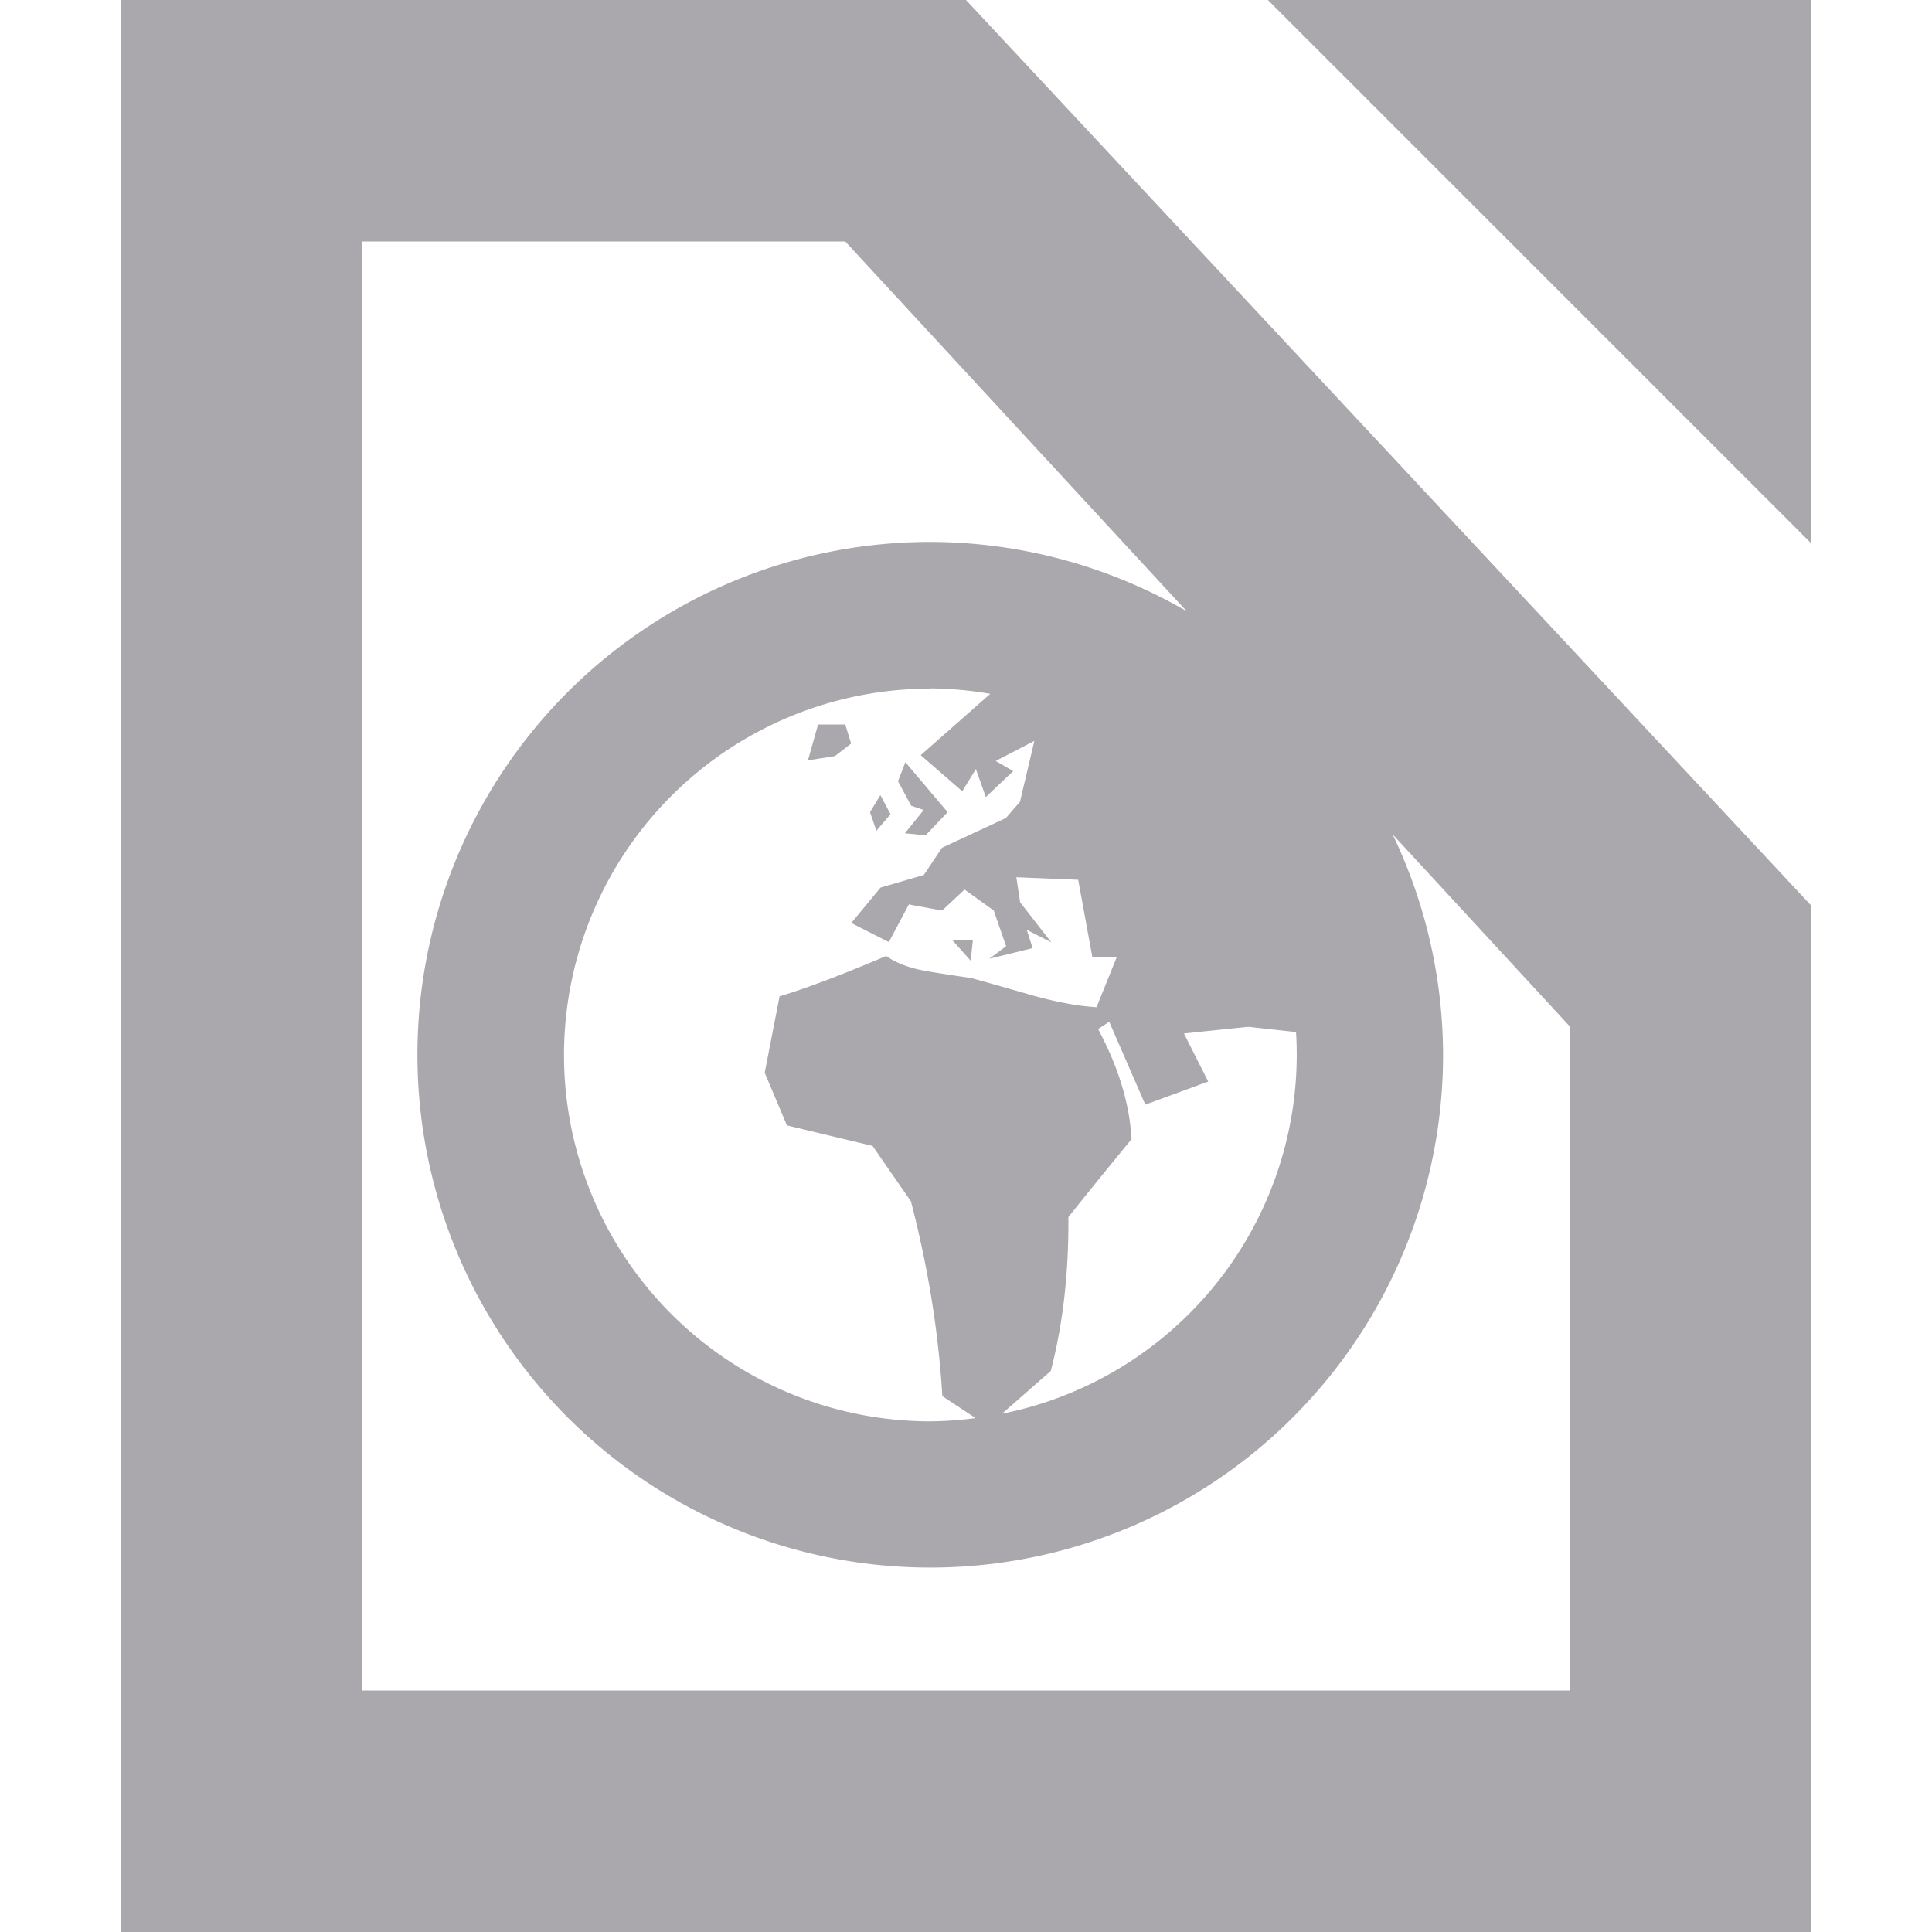 <svg viewBox="0 0 16 16" xmlns="http://www.w3.org/2000/svg"><path d="m1 0v16h14v-8.5l-7-7.5zm9.5 0 4.5 4.5v-4.5zm-7.5 2h4l2.828 3.062a4.247 4.247 0 0 0 -2.125-.574 4.247 4.247 0 0 0 -4.246 4.246 4.247 4.247 0 0 0 4.246 4.248 4.247 4.247 0 0 0 4.248-4.248 4.247 4.247 0 0 0 -.418-1.824l1.467 1.59v5.5h-10zm4.703 3.701a3.034 3.034 0 0 1 .498.045l-.576.508.344.299.113-.184.082.232.227-.215-.145-.084.32-.166-.119.504-.117.135-.529.246-.15.225-.359.105-.242.293.311.158.166-.312.275.051.186-.174.242.174.102.295-.139.104.359-.088-.049-.152.203.104-.258-.332-.031-.207.512.021.117.639h.203l-.168.416c-.149-.008-.324-.041-.525-.096-.34-.098-.513-.146-.516-.146-.12-.017-.238-.035-.357-.055-.138-.023-.253-.063-.344-.127-.383.163-.677.273-.883.334l-.123.633.184.436.709.17.318.459c.141.543.228 1.079.26 1.613l.275.182a3.034 3.034 0 0 1 -.375.027 3.034 3.034 0 0 1 -3.033-3.035 3.034 3.034 0 0 1 3.033-3.033zm-.928.299-.084.297.223-.035.135-.104-.049-.158zm.723.312-.061.158.109.203.104.035-.156.193.172.016.182-.191zm-.207.273-.086.141.053.154.117-.137zm.594 1.199.154.172.018-.172zm1.301.678.299.686.521-.191-.201-.398c.343-.036.521-.055.537-.055.001 0 .291.032.391.043a3.034 3.034 0 0 1 .006.188 3.034 3.034 0 0 1 -2.441 2.973l.404-.354c.1-.383.149-.806.146-1.275.174-.218.349-.433.523-.645-.016-.294-.109-.597-.277-.912z" fill="#aaa8ac"/></svg>